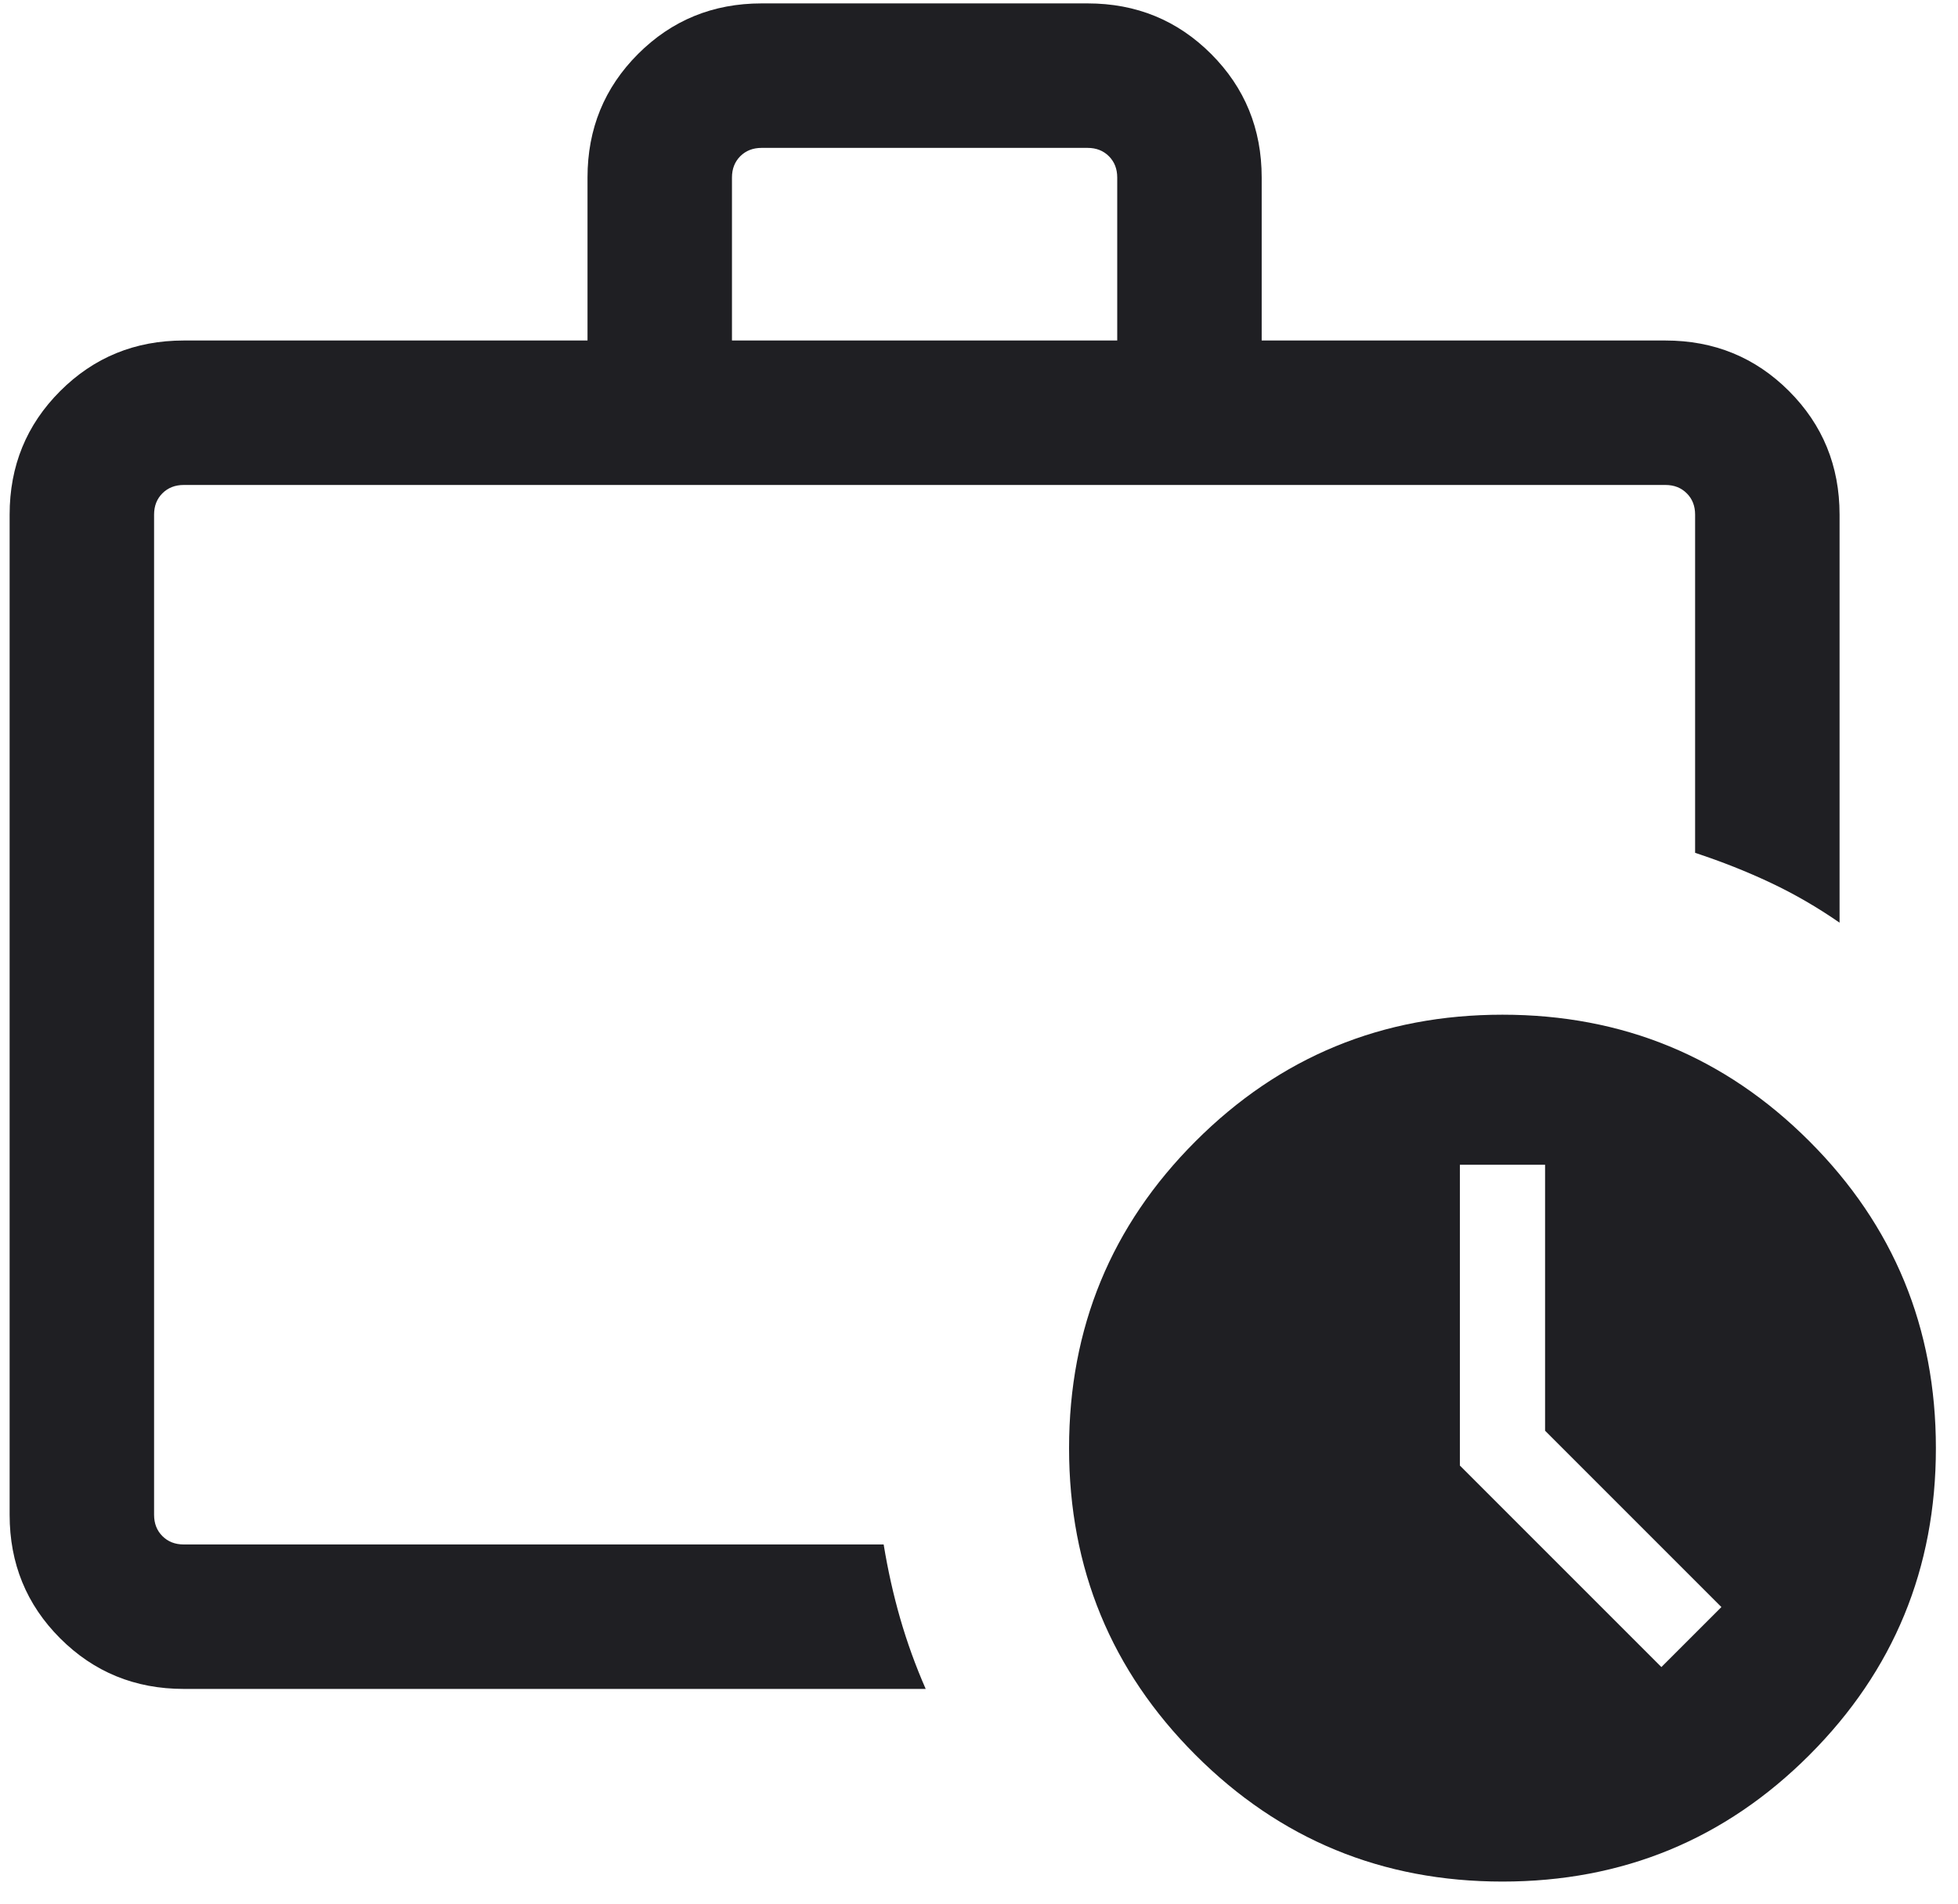 <svg width="72" height="70" viewBox="0 0 72 70" fill="none" xmlns="http://www.w3.org/2000/svg">
<path d="M5.666 56.792V17.833V55.702V55.344V56.792ZM6.756 62.104C4.967 62.104 3.452 61.484 2.213 60.245C0.973 59.005 0.354 57.491 0.354 55.702V18.923C0.354 17.134 0.973 15.62 2.213 14.38C3.452 13.141 4.967 12.521 6.756 12.521H21.604V6.527C21.604 4.738 22.223 3.224 23.463 1.984C24.703 0.745 26.217 0.125 28.006 0.125H39.993C41.782 0.125 43.296 0.745 44.536 1.984C45.775 3.224 46.395 4.738 46.395 6.527V12.521H61.243C63.032 12.521 64.546 13.141 65.786 14.38C67.025 15.62 67.645 17.134 67.645 18.923V33.928C66.832 33.364 65.989 32.876 65.115 32.463C64.24 32.05 63.313 31.682 62.333 31.36V18.923C62.333 18.605 62.231 18.344 62.026 18.14C61.822 17.936 61.561 17.833 61.243 17.833H6.756C6.438 17.833 6.177 17.936 5.972 18.14C5.768 18.344 5.666 18.605 5.666 18.923V55.702C5.666 56.02 5.768 56.281 5.972 56.485C6.177 56.69 6.438 56.792 6.756 56.792H32.494C32.649 57.736 32.852 58.645 33.104 59.52C33.356 60.393 33.668 61.255 34.04 62.104H6.756ZM26.916 12.521H41.083V6.527C41.083 6.21 40.981 5.949 40.776 5.744C40.572 5.54 40.311 5.438 39.993 5.438H28.006C27.688 5.438 27.427 5.54 27.222 5.744C27.018 5.949 26.916 6.21 26.916 6.527V12.521ZM55.249 69.188C50.827 69.188 47.065 67.637 43.964 64.535C40.862 61.434 39.312 57.672 39.312 53.25C39.312 48.828 40.862 45.066 43.964 41.965C47.065 38.863 50.827 37.312 55.249 37.312C59.672 37.312 63.434 38.863 66.535 41.965C69.636 45.066 71.187 48.828 71.187 53.25C71.187 57.672 69.636 61.434 66.535 64.535C63.434 67.637 59.672 69.188 55.249 69.188ZM56.816 52.61V42.83H53.683V53.89L61.093 61.3L63.3 59.094L56.816 52.61Z" fill="#1F1F23"/>
</svg>
